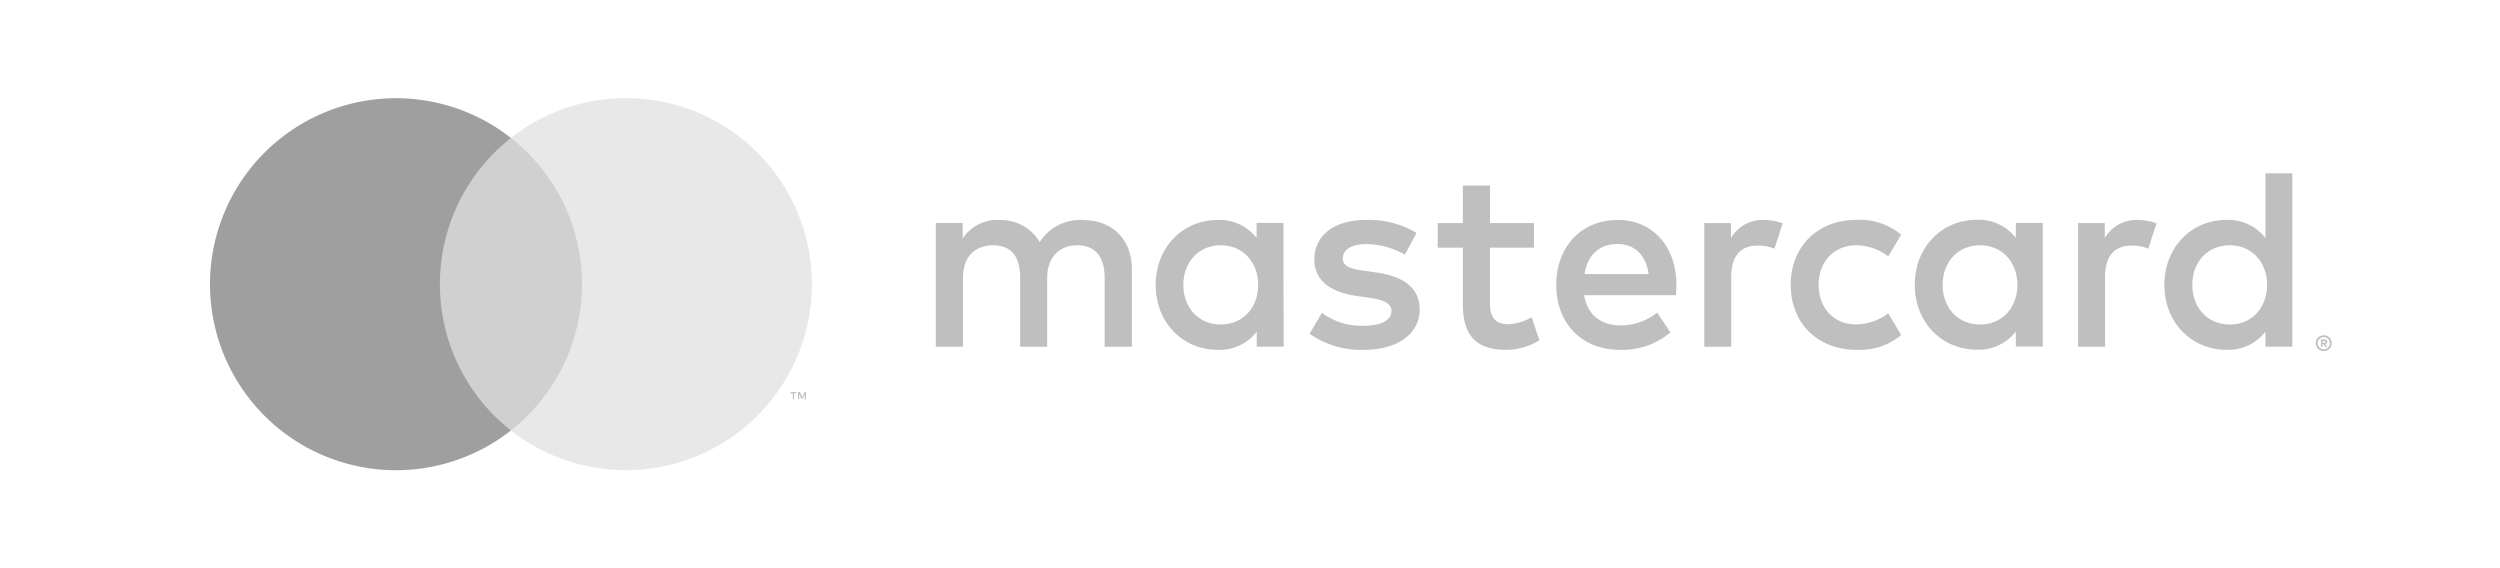 <svg width="154" height="35" fill="none" xmlns="http://www.w3.org/2000/svg"><path d="M69.723 21.36v-4.775c0-1.801-1.15-3.014-2.998-3.03a2.95 2.95 0 00-2.677 1.356 2.797 2.797 0 00-2.517-1.356 2.521 2.521 0 00-2.228 1.133v-.955h-1.658v7.626h1.674v-4.223c0-1.324.732-2.024 1.865-2.024s1.658.716 1.658 2.008v4.24h1.664v-4.224c0-1.324.764-2.024 1.865-2.024 1.102 0 1.675.716 1.675 2.008v4.24h1.677zm24.77-7.62h-2.708v-2.31h-1.674v2.31h-1.547v1.515h1.547v3.472c0 1.77.684 2.823 2.645 2.823a3.895 3.895 0 002.072-.589l-.478-1.42a3.06 3.06 0 01-1.467.43c-.827 0-1.101-.509-1.101-1.273v-3.443h2.709l.003-1.515zm14.141-.191a2.245 2.245 0 00-2.008 1.117v-.926h-1.642v7.62h1.658v-4.272c0-1.273.541-1.96 1.626-1.96a2.71 2.71 0 011.038.19l.509-1.562a3.543 3.543 0 00-1.181-.207zm-21.378.796a5.698 5.698 0 00-3.11-.796c-1.928 0-3.182.926-3.182 2.438 0 1.244.923 2.008 2.629 2.247l.78.111c.907.128 1.34.366 1.34.796 0 .589-.605.926-1.738.926a4.061 4.061 0 01-2.546-.796l-.755 1.29a5.496 5.496 0 003.3.99c2.2 0 3.476-1.038 3.476-2.486 0-1.34-1.005-2.04-2.66-2.28l-.78-.11c-.716-.096-1.292-.24-1.292-.749 0-.557.54-.89 1.451-.89a4.91 4.91 0 012.374.652l.713-1.343zm44.405-.796a2.25 2.25 0 00-2.008 1.117v-.926h-1.642v7.62h1.658v-4.272c0-1.273.541-1.96 1.626-1.96a2.71 2.71 0 011.038.19l.509-1.562a3.543 3.543 0 00-1.181-.207zm-21.353 4c0 2.311 1.611 4.001 4.065 4.001a3.99 3.99 0 002.74-.91l-.796-1.34a3.347 3.347 0 01-1.992.684c-1.324 0-2.295-.974-2.295-2.438 0-1.464.974-2.422 2.295-2.438.72.008 1.419.248 1.992.685l.796-1.34a3.99 3.99 0 00-2.74-.91c-2.454 0-4.065 1.69-4.065 4v.007zm15.526 0V13.73h-1.659v.926a2.88 2.88 0 00-2.406-1.117c-2.135 0-3.819 1.675-3.819 4.001 0 2.327 1.674 4 3.819 4a2.892 2.892 0 002.406-1.116v.922h1.659V17.55zm-6.168 0c0-1.34.875-2.437 2.31-2.437 1.372 0 2.295 1.053 2.295 2.438 0 1.384-.923 2.438-2.295 2.438-1.435 0-2.31-1.102-2.31-2.438zm-20.007-4c-2.228 0-3.794 1.626-3.794 4 0 2.423 1.627 4.001 3.906 4.001 1.137.04 2.25-.34 3.125-1.07l-.812-1.228a3.63 3.63 0 01-2.228.796c-1.069 0-2.04-.493-2.278-1.865h5.659c.015-.207.031-.414.031-.637 0-2.374-1.483-4-3.618-4l.01.003zm-.032 1.483c1.07 0 1.754.668 1.929 1.85h-3.95c.175-1.102.844-1.85 2.025-1.85h-.004zm41.582 2.518v-6.872h-1.658v3.985a2.897 2.897 0 00-2.406-1.117c-2.136 0-3.819 1.674-3.819 4 0 2.327 1.674 4.001 3.819 4.001a2.892 2.892 0 002.406-1.117v.923h1.658V17.55zm1.938 3.106a.483.483 0 01.347.143.48.48 0 01.105.528.51.51 0 01-.261.258.476.476 0 01-.191.038.49.49 0 01-.458-.671.486.486 0 01.465-.296h-.007zm0 .86a.36.36 0 00.265-.109.381.381 0 000-.535.378.378 0 10-.414.615c.049.02.102.03.156.028h-.007zm.029-.605a.205.205 0 01.134.038.13.13 0 01.047.105.109.109 0 01-.009.05.109.109 0 01-.029.042.178.178 0 01-.105.045l.147.168h-.115l-.137-.168h-.044v.168h-.096v-.445l.207-.004zm-.111.082v.121h.111a.11.11 0 00.061 0 .044.044 0 00.016-.02.055.055 0 000-.05.043.043 0 00-.016-.019.11.11 0 00-.061 0l-.111-.032zm-8.018-3.443c0-1.34.876-2.438 2.311-2.438 1.372 0 2.295 1.053 2.295 2.438 0 1.384-.923 2.438-2.295 2.438-1.435 0-2.311-1.102-2.311-2.438zm-55.983 0v-3.82h-1.658v.926a2.889 2.889 0 00-2.397-1.107c-2.135 0-3.819 1.674-3.819 4 0 2.327 1.674 4.001 3.82 4.001a2.89 2.89 0 002.405-1.117v.923h1.659l-.01-3.806zm-6.168 0c0-1.34.875-2.438 2.31-2.438 1.372 0 2.295 1.053 2.295 2.438 0 1.384-.923 2.438-2.294 2.438-1.436 0-2.311-1.098-2.311-2.438z" fill="#29292B" fill-opacity=".3"/><path d="M36.487 8.492H26.462v18.017h10.025V8.492z" fill="#616161" fill-opacity=".3"/><path d="M27.098 17.506a11.437 11.437 0 014.376-9.007 11.458 11.458 0 100 18.017 11.439 11.439 0 01-4.376-9.01z" fill="#9F9F9F"/><path d="M50.013 17.505a11.458 11.458 0 01-18.54 9.007 11.458 11.458 0 000-18.017 11.458 11.458 0 0118.54 9.01z" fill="#E8E8E8"/><path d="M48.912 24.599v-.37h.15v-.072h-.372v.076h.149v.37l.073-.004zm.735 0v-.446h-.098l-.134.319-.134-.319h-.117v.446h.066v-.334l.125.29h.086l.124-.29v.337l.082-.003z" fill="#29292B" fill-opacity=".3"/></svg>